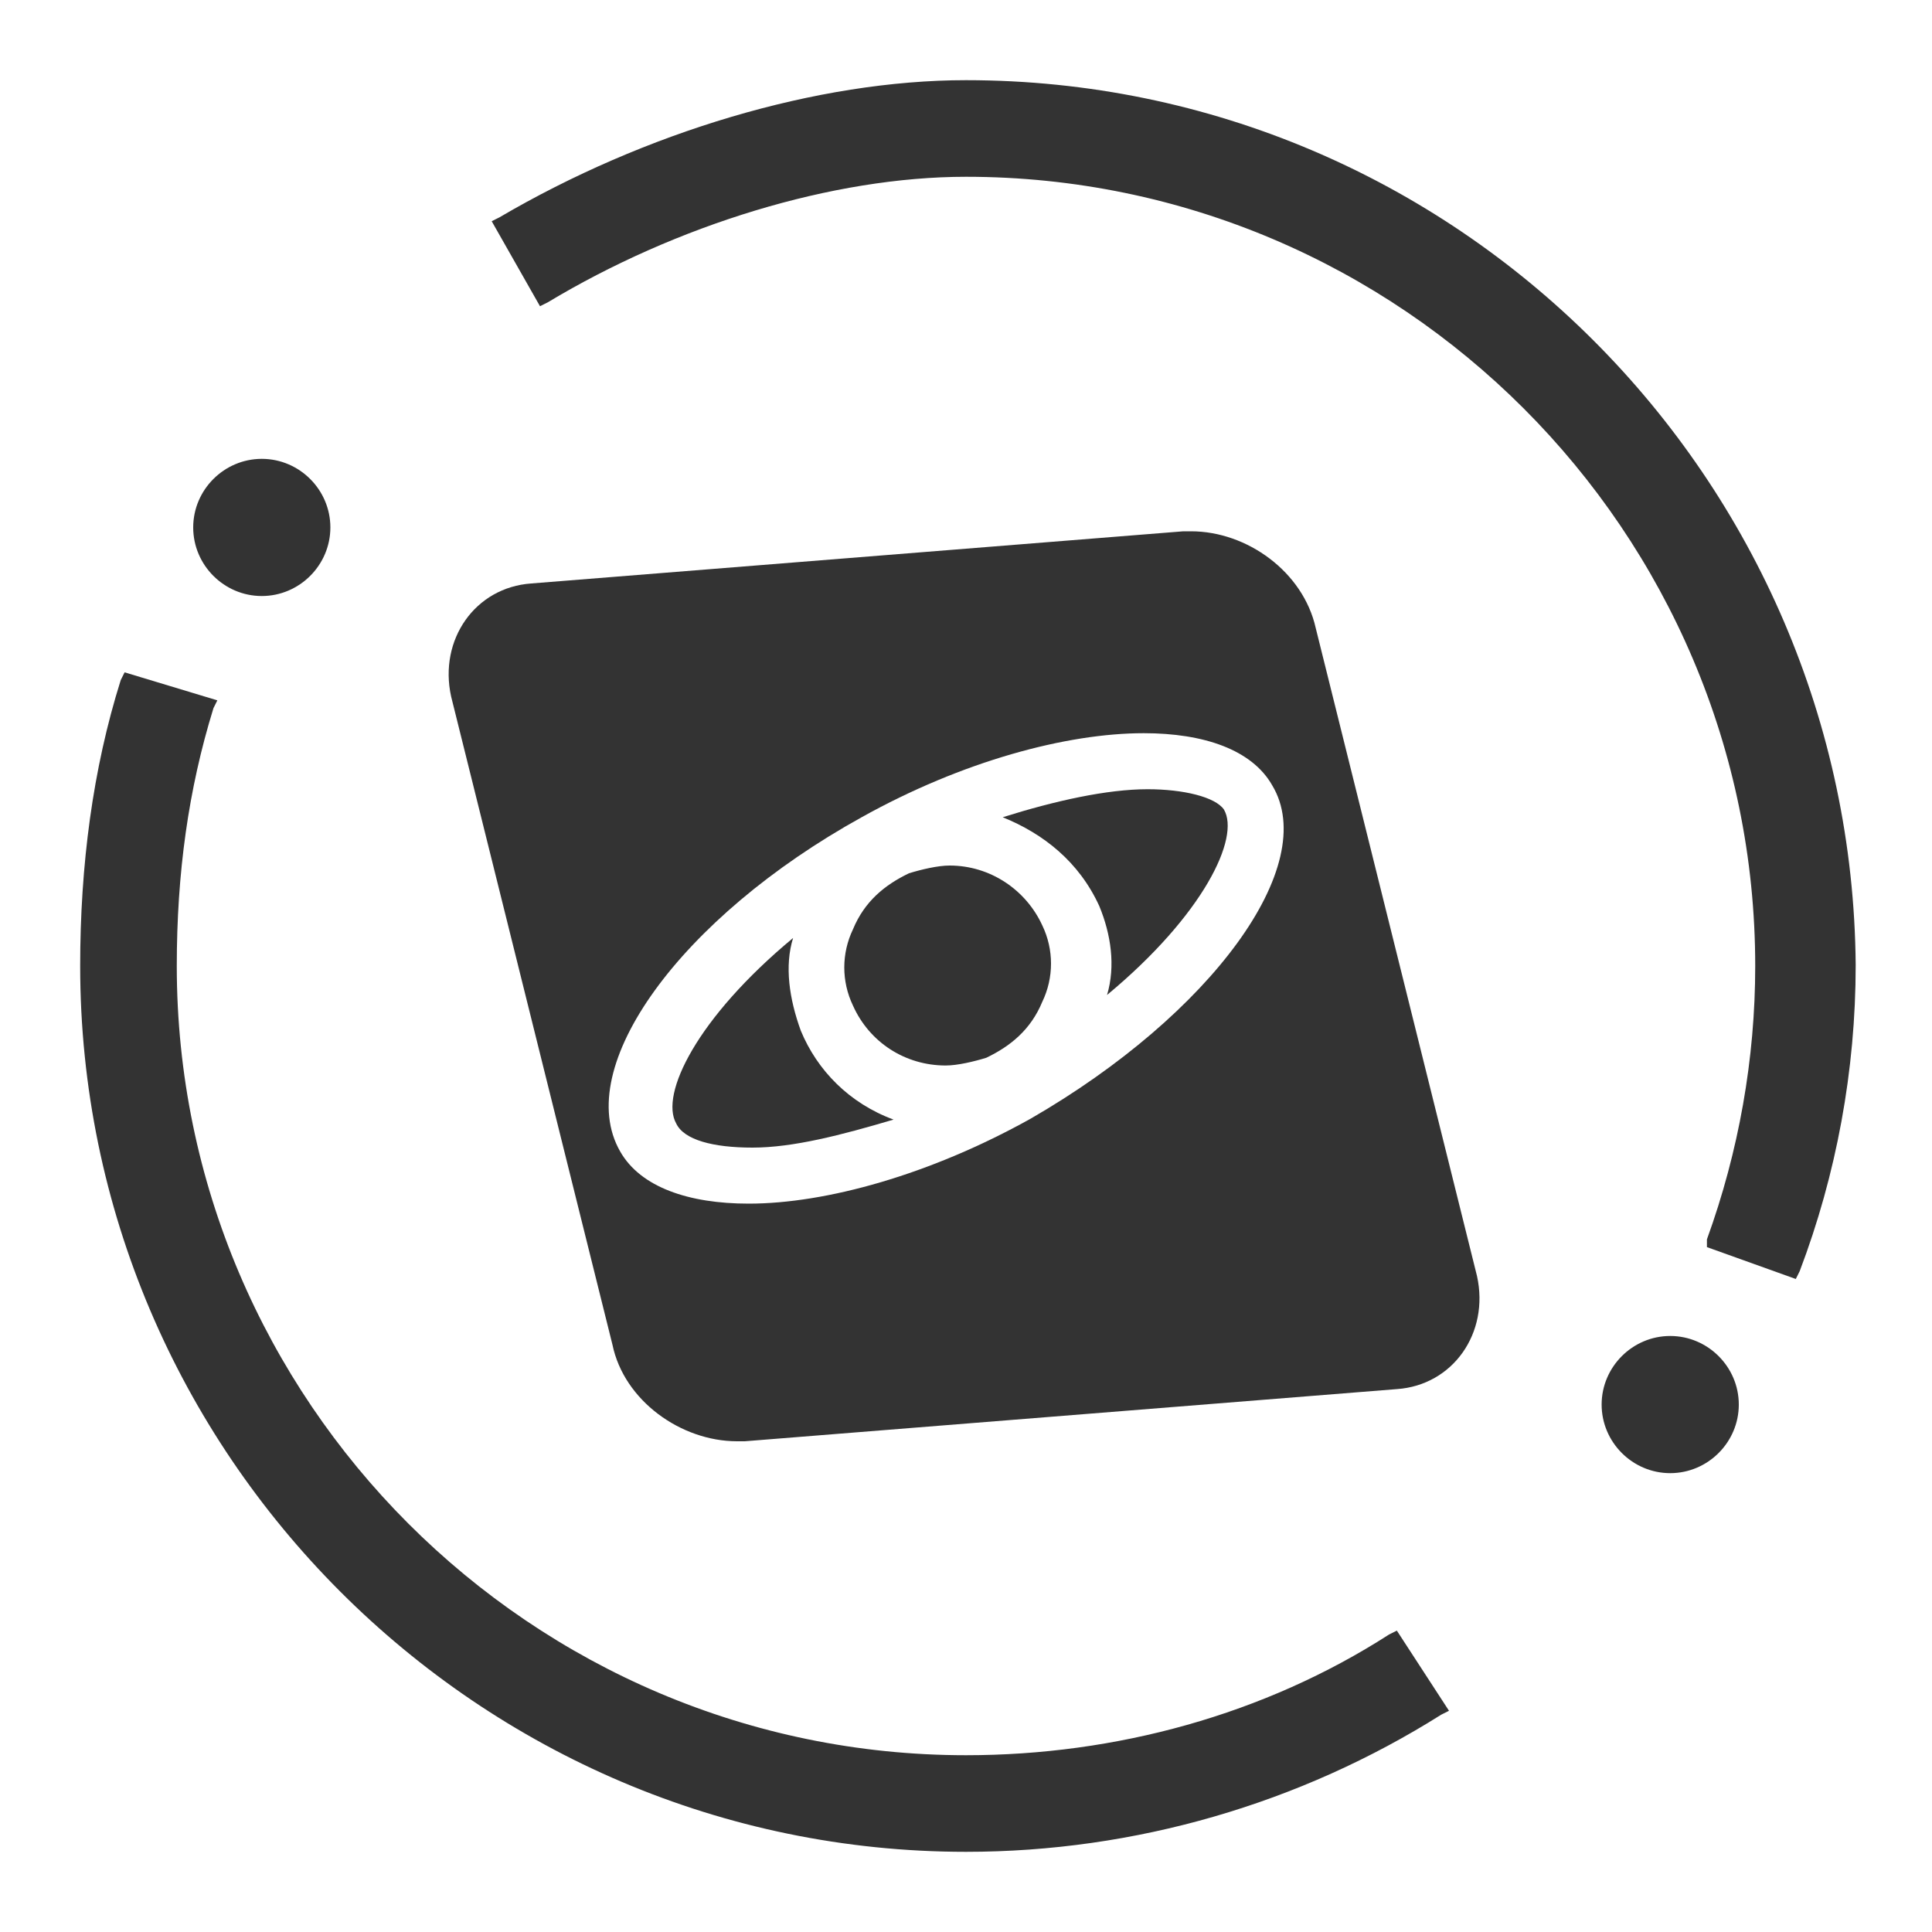 <?xml version="1.0" standalone="no"?><!DOCTYPE svg PUBLIC "-//W3C//DTD SVG 1.1//EN" "http://www.w3.org/Graphics/SVG/1.1/DTD/svg11.dtd"><svg class="icon" width="200px" height="200.00px" viewBox="0 0 1024 1024" version="1.1" xmlns="http://www.w3.org/2000/svg"><path fill="#333333" d="M102.4 279.552c0 19.968 16.384 36.352 36.352 36.352s36.352-16.384 36.352-36.352-16.384-36.352-36.352-36.352-36.352 16.384-36.352 36.352zM848.896 744.448c0 19.968 16.384 36.352 36.352 36.352 19.968 0 36.352-16.384 36.352-36.352 0-19.968-16.384-36.352-36.352-36.352-19.968 0-36.352 16.384-36.352 36.352zM512 42.496c-78.848 0-170.496 27.648-247.296 72.704l-4.096 2.048 25.6 45.056 4.096-2.048c68.096-40.96 151.04-66.56 221.696-66.56 230.4 0 418.304 187.904 418.304 418.304 0 49.152-8.704 98.304-25.6 144.896v4.096l47.104 16.896 2.048-4.096c19.456-51.2 29.696-106.496 29.696-162.304-2.048-257.536-211.456-468.992-471.552-468.992z m224.256 823.808c-66.048 42.496-144.896 64-224.256 64-230.4 0-418.304-187.904-418.304-418.304 0-49.152 6.144-93.696 19.456-136.704l2.048-4.096-49.152-14.848-2.048 4.096C49.152 407.552 42.496 458.752 42.496 512c0 258.048 210.944 469.504 469.504 469.504 89.6 0 177.152-25.6 251.904-72.704l4.096-2.048-27.648-42.496-4.096 2.048z"  /><path fill="#333333" d="M424.448 546.304c-6.144-16.896-8.704-34.304-4.096-49.152-51.2 42.496-70.656 82.944-61.952 98.304 4.096 8.704 19.456 12.8 40.448 12.8 21.504 0 47.104-6.656 74.752-14.848-23.552-8.704-40.448-26.112-49.152-47.104z m183.808-128c-21.504 0-49.152 6.144-76.8 14.848 21.504 8.704 40.448 23.552 51.2 47.104 6.144 14.848 8.704 31.744 4.096 47.104 51.2-42.496 70.656-83.456 61.952-98.304-4.608-6.656-21.504-10.752-40.448-10.752z m-104.96 40.448c-6.144 0-14.848 2.048-21.504 4.096-12.8 6.144-23.552 14.848-29.696 29.696-6.144 12.8-6.144 27.648 0 40.448 8.704 19.456 27.648 31.744 49.152 31.744 6.144 0 14.848-2.048 21.504-4.096 12.8-6.144 23.552-14.848 29.696-29.696 6.144-12.8 6.144-27.648 0-40.448-8.704-18.944-27.648-31.744-49.152-31.744z"  /><path fill="#333333" d="M697.344 332.8c-6.656-29.696-36.352-51.2-66.048-51.2h-4.096L281.6 309.248c-29.696 2.048-49.152 29.696-42.496 59.904l85.504 343.552c6.144 29.696 36.352 51.2 66.048 51.2h4.096l345.6-27.648c29.696-2.048 49.152-29.696 42.496-59.904L697.344 332.8z m-151.04 260.096c-53.248 29.696-108.544 45.056-149.504 45.056-31.744 0-57.344-8.704-68.096-27.648-25.6-44.544 31.744-123.904 128-177.152 53.248-29.696 108.544-44.544 149.504-44.544 31.744 0 57.344 8.704 68.096 27.648 25.6 42.496-32.256 121.344-128 176.64z"  /></svg>